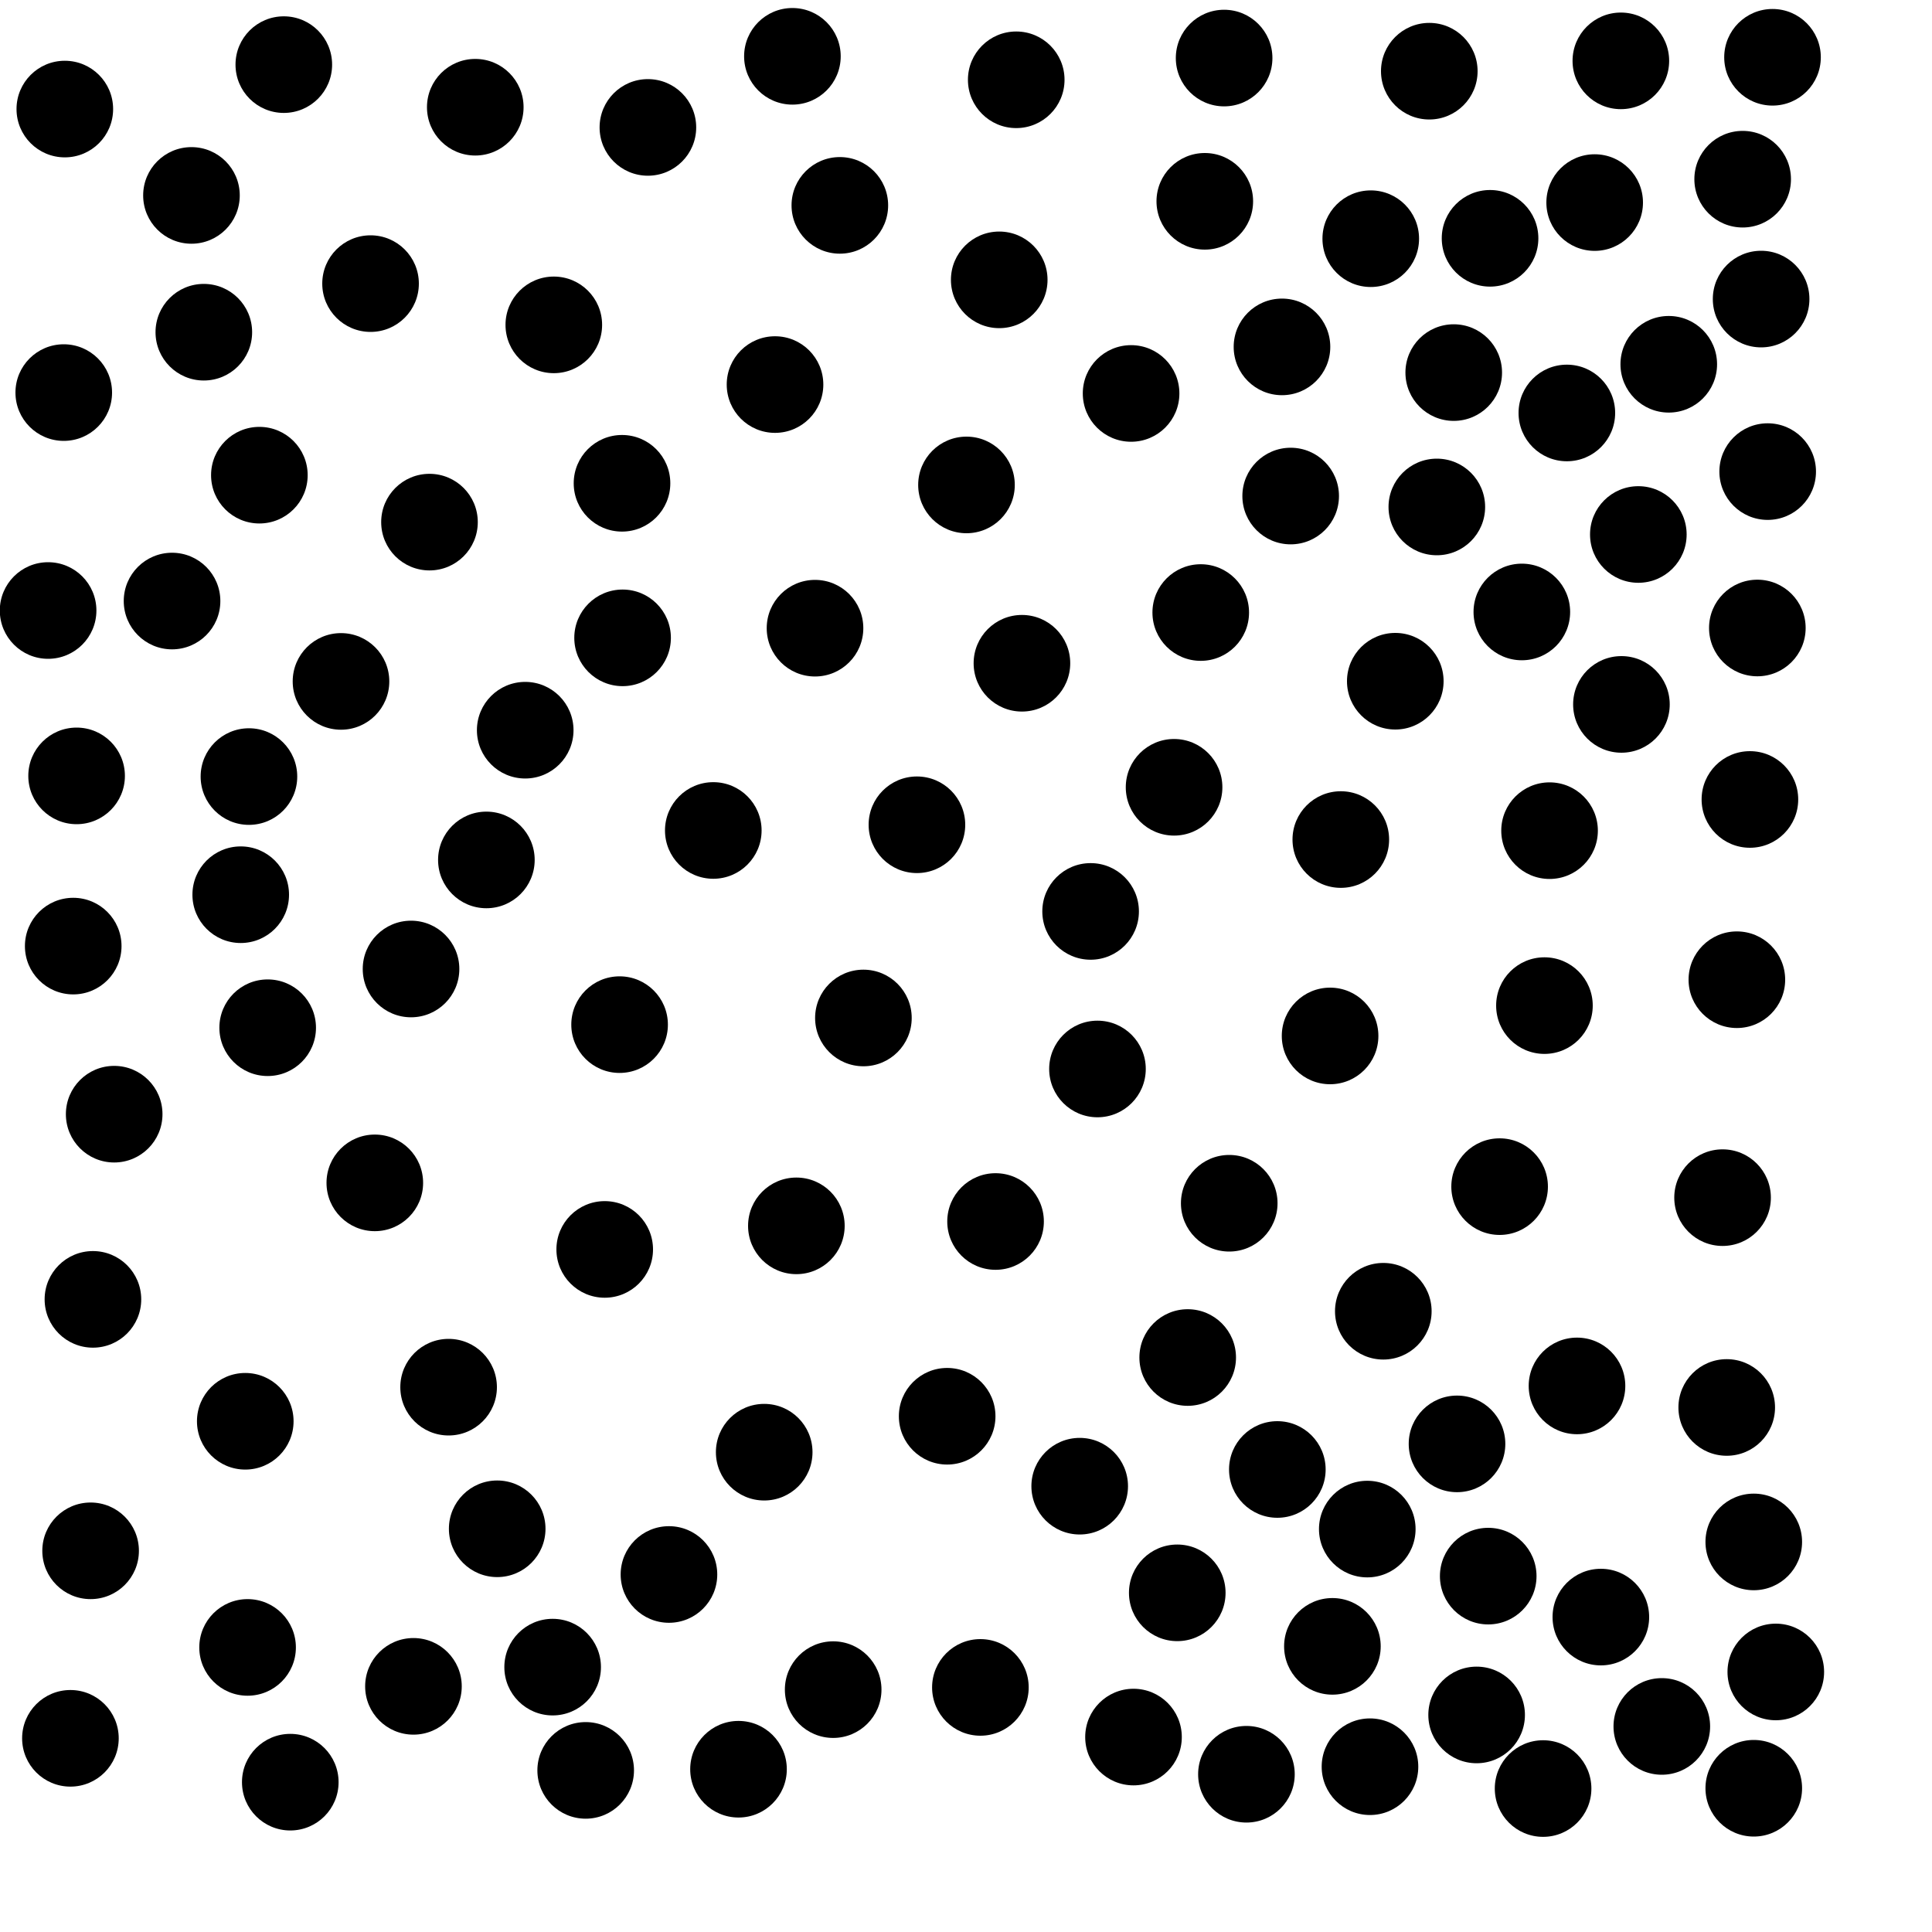 <?xml version="1.0" ?>
<!DOCTYPE svg PUBLIC "-//W3C//DTD SVG 1.1//EN" "http://www.w3.org/Graphics/SVG/1.1/DTD/svg11.dtd">
<svg width="20" height="20" version="1.1" xmlns="http://www.w3.org/2000/svg">
<circle cx="12.672" cy="0.601" r="0.5" fill="rgb(0,0,0)" />
<circle cx="16.779" cy="0.63" r="0.5" fill="rgb(0,0,0)" />
<circle cx="4.92" cy="1.11" r="0.5" fill="rgb(0,0,0)" />
<circle cx="1.982" cy="2.023" r="0.5" fill="rgb(0,0,0)" />
<circle cx="6.707" cy="1.319" r="0.5" fill="rgb(0,0,0)" />
<circle cx="8.694" cy="2.126" r="0.5" fill="rgb(0,0,0)" />
<circle cx="8.203" cy="0.583" r="0.5" fill="rgb(0,0,0)" />
<circle cx="18.04" cy="1.855" r="0.5" fill="rgb(0,0,0)" />
<circle cx="18.349" cy="0.593" r="0.5" fill="rgb(0,0,0)" />
<circle cx="10.344" cy="2.897" r="0.5" fill="rgb(0,0,0)" />
<circle cx="13.271" cy="3.591" r="0.5" fill="rgb(0,0,0)" />
<circle cx="3.836" cy="2.936" r="0.5" fill="rgb(0,0,0)" />
<circle cx="17.275" cy="3.771" r="0.5" fill="rgb(0,0,0)" />
<circle cx="16.22" cy="4.275" r="0.5" fill="rgb(0,0,0)" />
<circle cx="8.023" cy="3.981" r="0.5" fill="rgb(0,0,0)" />
<circle cx="15.049" cy="3.857" r="0.5" fill="rgb(0,0,0)" />
<circle cx="6.439" cy="5.003" r="0.5" fill="rgb(0,0,0)" />
<circle cx="4.446" cy="5.405" r="0.5" fill="rgb(0,0,0)" />
<circle cx="1.781" cy="6.222" r="0.5" fill="rgb(0,0,0)" />
<circle cx="15.754" cy="6.335" r="0.5" fill="rgb(0,0,0)" />
<circle cx="14.874" cy="5.248" r="0.5" fill="rgb(0,0,0)" />
<circle cx="12.43" cy="6.341" r="0.5" fill="rgb(0,0,0)" />
<circle cx="6.445" cy="6.603" r="0.5" fill="rgb(0,0,0)" />
<circle cx="8.437" cy="6.503" r="0.5" fill="rgb(0,0,0)" />
<circle cx="16.785" cy="7.292" r="0.5" fill="rgb(0,0,0)" />
<circle cx="10.579" cy="6.866" r="0.5" fill="rgb(0,0,0)" />
<circle cx="12.154" cy="8.15" r="0.5" fill="rgb(0,0,0)" />
<circle cx="13.88" cy="8.691" r="0.5" fill="rgb(0,0,0)" />
<circle cx="2.492" cy="9.262" r="0.5" fill="rgb(0,0,0)" />
<circle cx="5.035" cy="8.902" r="0.5" fill="rgb(0,0,0)" />
<circle cx="11.29" cy="9.435" r="0.5" fill="rgb(0,0,0)" />
<circle cx="4.255" cy="10.031" r="0.5" fill="rgb(0,0,0)" />
<circle cx="15.988" cy="10.41" r="0.5" fill="rgb(0,0,0)" />
<circle cx="8.938" cy="10.538" r="0.5" fill="rgb(0,0,0)" />
<circle cx="2.771" cy="10.639" r="0.5" fill="rgb(0,0,0)" />
<circle cx="6.414" cy="10.607" r="0.5" fill="rgb(0,0,0)" />
<circle cx="13.769" cy="10.724" r="0.5" fill="rgb(0,0,0)" />
<circle cx="12.725" cy="12.456" r="0.5" fill="rgb(0,0,0)" />
<circle cx="15.524" cy="12.284" r="0.5" fill="rgb(0,0,0)" />
<circle cx="3.88" cy="12.245" r="0.5" fill="rgb(0,0,0)" />
<circle cx="8.244" cy="12.69" r="0.5" fill="rgb(0,0,0)" />
<circle cx="12.295" cy="14.053" r="0.5" fill="rgb(0,0,0)" />
<circle cx="0.793" cy="8.032" r="0.5" fill="rgb(0,0,0)" />
<circle cx="15.083" cy="14.947" r="0.5" fill="rgb(0,0,0)" />
<circle cx="6.26" cy="12.934" r="0.5" fill="rgb(0,0,0)" />
<circle cx="0.758" cy="9.794" r="0.5" fill="rgb(0,0,0)" />
<circle cx="2.685" cy="4.919" r="0.5" fill="rgb(0,0,0)" />
<circle cx="16.96" cy="5.533" r="0.5" fill="rgb(0,0,0)" />
<circle cx="1.182" cy="11.534" r="0.5" fill="rgb(0,0,0)" />
<circle cx="10.306" cy="12.645" r="0.5" fill="rgb(0,0,0)" />
<circle cx="16.325" cy="14.347" r="0.5" fill="rgb(0,0,0)" />
<circle cx="13.223" cy="15.212" r="0.5" fill="rgb(0,0,0)" />
<circle cx="4.644" cy="14.36" r="0.5" fill="rgb(0,0,0)" />
<circle cx="11.361" cy="11.066" r="0.5" fill="rgb(0,0,0)" />
<circle cx="2.539" cy="14.713" r="0.5" fill="rgb(0,0,0)" />
<circle cx="12.472" cy="2.084" r="0.5" fill="rgb(0,0,0)" />
<circle cx="14.154" cy="15.829" r="0.5" fill="rgb(0,0,0)" />
<circle cx="9.805" cy="14.661" r="0.5" fill="rgb(0,0,0)" />
<circle cx="5.147" cy="15.826" r="0.5" fill="rgb(0,0,0)" />
<circle cx="3.53" cy="7.054" r="0.5" fill="rgb(0,0,0)" />
<circle cx="11.177" cy="15.385" r="0.5" fill="rgb(0,0,0)" />
<circle cx="14.19" cy="2.471" r="0.5" fill="rgb(0,0,0)" />
<circle cx="17.875" cy="14.57" r="0.5" fill="rgb(0,0,0)" />
<circle cx="5.733" cy="3.363" r="0.5" fill="rgb(0,0,0)" />
<circle cx="11.709" cy="4.073" r="0.5" fill="rgb(0,0,0)" />
<circle cx="9.492" cy="8.538" r="0.5" fill="rgb(0,0,0)" />
<circle cx="15.406" cy="16.316" r="0.5" fill="rgb(0,0,0)" />
<circle cx="18.231" cy="3.096" r="0.5" fill="rgb(0,0,0)" />
<circle cx="12.187" cy="16.489" r="0.5" fill="rgb(0,0,0)" />
<circle cx="6.925" cy="16.299" r="0.5" fill="rgb(0,0,0)" />
<circle cx="7.384" cy="8.597" r="0.5" fill="rgb(0,0,0)" />
<circle cx="13.793" cy="17.043" r="0.5" fill="rgb(0,0,0)" />
<circle cx="16.572" cy="16.74" r="0.5" fill="rgb(0,0,0)" />
<circle cx="5.721" cy="17.258" r="0.5" fill="rgb(0,0,0)" />
<circle cx="15.286" cy="17.753" r="0.5" fill="rgb(0,0,0)" />
<circle cx="7.911" cy="15.033" r="0.5" fill="rgb(0,0,0)" />
<circle cx="2.563" cy="17.054" r="0.5" fill="rgb(0,0,0)" />
<circle cx="15.425" cy="2.467" r="0.5" fill="rgb(0,0,0)" />
<circle cx="17.203" cy="17.872" r="0.5" fill="rgb(0,0,0)" />
<circle cx="10.52" cy="0.826" r="0.5" fill="rgb(0,0,0)" />
<circle cx="2.11" cy="3.439" r="0.5" fill="rgb(0,0,0)" />
<circle cx="0.962" cy="13.451" r="0.5" fill="rgb(0,0,0)" />
<circle cx="0.938" cy="16.054" r="0.5" fill="rgb(0,0,0)" />
<circle cx="4.28" cy="17.457" r="0.5" fill="rgb(0,0,0)" />
<circle cx="8.625" cy="17.491" r="0.5" fill="rgb(0,0,0)" />
<circle cx="16.508" cy="2.097" r="0.5" fill="rgb(0,0,0)" />
<circle cx="14.32" cy="13.574" r="0.5" fill="rgb(0,0,0)" />
<circle cx="18.192" cy="6.501" r="0.5" fill="rgb(0,0,0)" />
<circle cx="2.577" cy="8.039" r="0.5" fill="rgb(0,0,0)" />
<circle cx="18.299" cy="4.882" r="0.5" fill="rgb(0,0,0)" />
<circle cx="10.149" cy="17.468" r="0.5" fill="rgb(0,0,0)" />
<circle cx="11.734" cy="17.982" r="0.5" fill="rgb(0,0,0)" />
<circle cx="12.903" cy="18.367" r="0.5" fill="rgb(0,0,0)" />
<circle cx="14.796" cy="0.737" r="0.5" fill="rgb(0,0,0)" />
<circle cx="15.974" cy="18.515" r="0.5" fill="rgb(0,0,0)" />
<circle cx="14.182" cy="18.289" r="0.5" fill="rgb(0,0,0)" />
<circle cx="17.832" cy="12.398" r="0.5" fill="rgb(0,0,0)" />
<circle cx="0.498" cy="6.32" r="0.5" fill="rgb(0,0,0)" />
<circle cx="0.66" cy="4.064" r="0.5" fill="rgb(0,0,0)" />
<circle cx="17.98" cy="10.142" r="0.5" fill="rgb(0,0,0)" />
<circle cx="16.041" cy="8.599" r="0.5" fill="rgb(0,0,0)" />
<circle cx="7.645" cy="18.315" r="0.5" fill="rgb(0,0,0)" />
<circle cx="13.361" cy="5.135" r="0.5" fill="rgb(0,0,0)" />
<circle cx="6.063" cy="18.327" r="0.5" fill="rgb(0,0,0)" />
<circle cx="18.155" cy="15.962" r="0.5" fill="rgb(0,0,0)" />
<circle cx="0.671" cy="1.129" r="0.5" fill="rgb(0,0,0)" />
<circle cx="18.115" cy="8.276" r="0.5" fill="rgb(0,0,0)" />
<circle cx="3.005" cy="18.449" r="0.5" fill="rgb(0,0,0)" />
<circle cx="10.005" cy="5.02" r="0.5" fill="rgb(0,0,0)" />
<circle cx="0.729" cy="17.995" r="0.5" fill="rgb(0,0,0)" />
<circle cx="2.938" cy="0.669" r="0.5" fill="rgb(0,0,0)" />
<circle cx="18.155" cy="18.512" r="0.5" fill="rgb(0,0,0)" />
<circle cx="14.444" cy="7.052" r="0.5" fill="rgb(0,0,0)" />
<circle cx="5.437" cy="7.559" r="0.5" fill="rgb(0,0,0)" />
<circle cx="18.383" cy="17.308" r="0.5" fill="rgb(0,0,0)" />
</svg>
